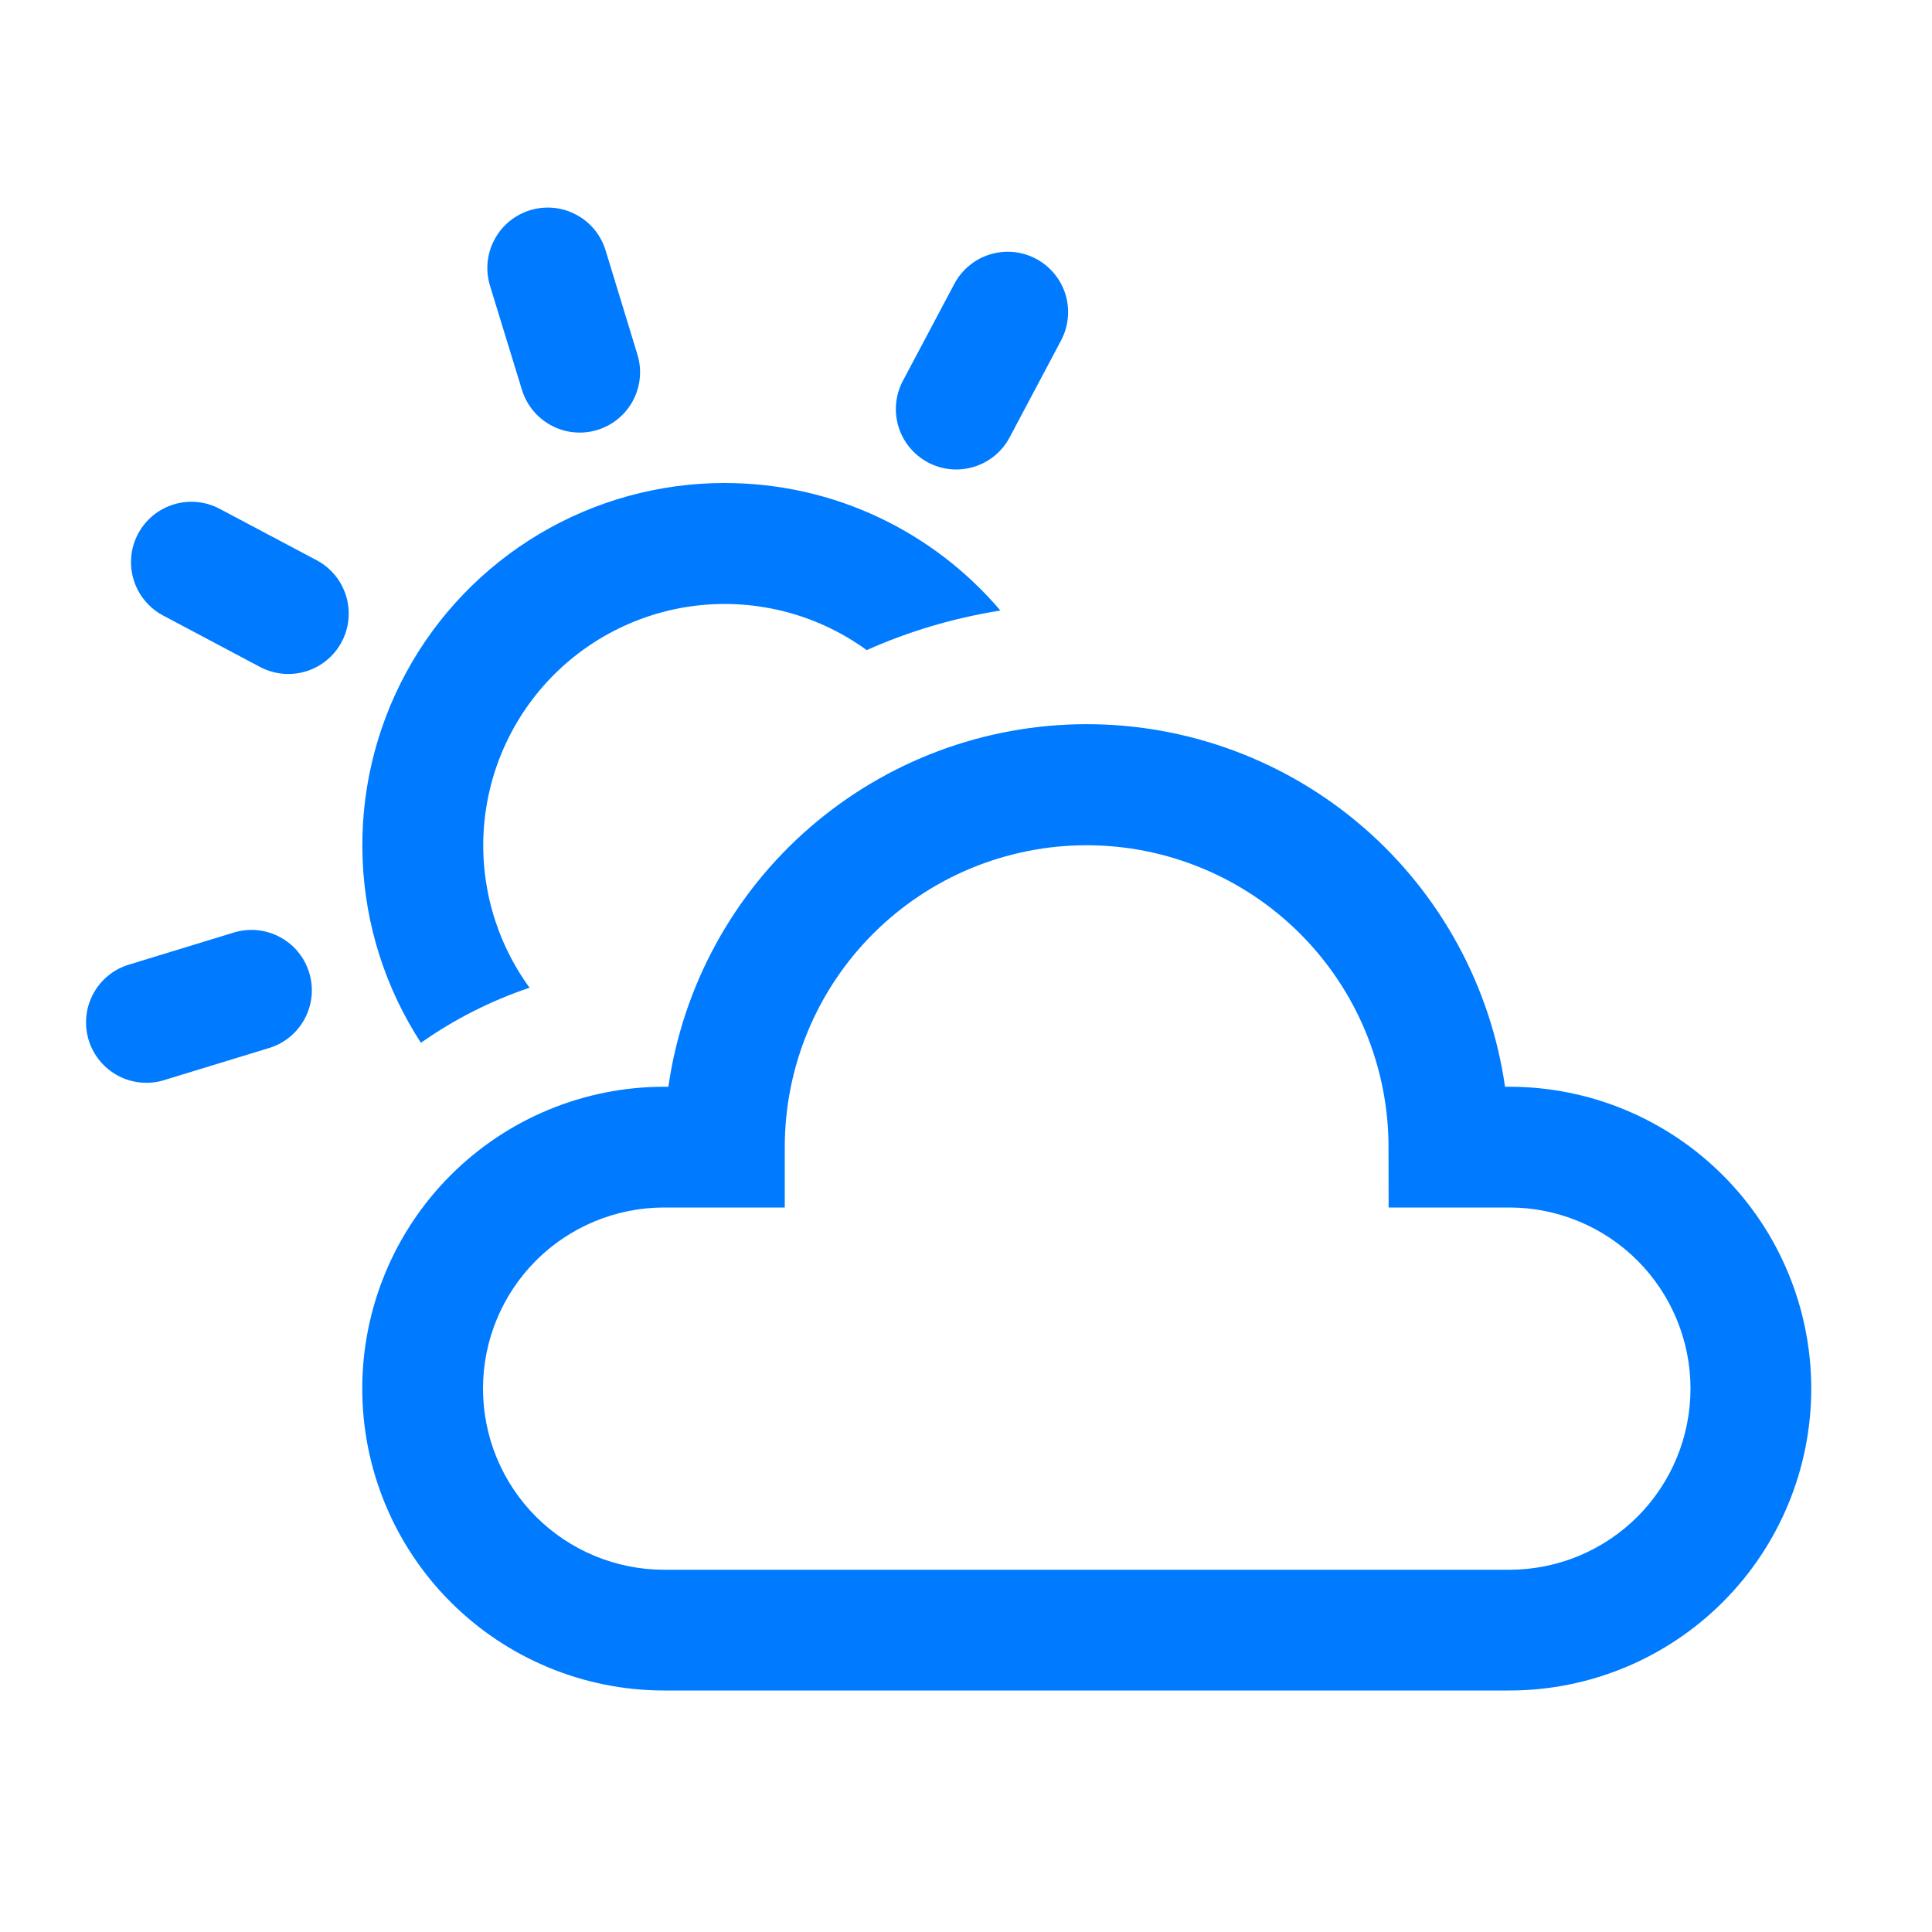 <svg xmlns="http://www.w3.org/2000/svg" width="36" height="36" viewBox="0 0 36 36" fill="none">
<path d="M20.248 15.75C18.756 15.75 17.325 16.343 16.27 17.398C15.215 18.452 14.623 19.883 14.623 21.375V22.5H12.375C11.48 22.5 10.621 22.856 9.988 23.488C9.355 24.122 9 24.98 9 25.875C9 26.77 9.355 27.629 9.988 28.262C10.621 28.894 11.48 29.25 12.375 29.25H28.125C29.02 29.25 29.878 28.894 30.511 28.262C31.144 27.629 31.5 26.77 31.5 25.875C31.5 24.98 31.144 24.122 30.511 23.488C29.878 22.856 29.02 22.5 28.125 22.5H25.875L25.873 21.375C25.873 19.883 25.28 18.452 24.225 17.398C23.17 16.343 21.739 15.75 20.248 15.75ZM12.454 20.25C12.723 18.375 13.659 16.659 15.091 15.418C16.523 14.177 18.354 13.494 20.249 13.494C22.143 13.494 23.975 14.177 25.407 15.418C26.838 16.659 27.775 18.375 28.044 20.25H28.125C29.617 20.25 31.047 20.843 32.102 21.898C33.157 22.952 33.75 24.383 33.75 25.875C33.75 27.367 33.157 28.798 32.102 29.852C31.047 30.907 29.617 31.5 28.125 31.5H12.375C10.883 31.5 9.452 30.907 8.397 29.852C7.343 28.798 6.75 27.367 6.75 25.875C6.75 24.383 7.343 22.952 8.397 21.898C9.452 20.843 10.883 20.25 12.375 20.25H12.454ZM19.771 6.345C19.84 6.215 19.883 6.072 19.897 5.925C19.912 5.778 19.897 5.629 19.854 5.488C19.811 5.346 19.74 5.215 19.646 5.101C19.552 4.987 19.436 4.892 19.306 4.823C19.176 4.753 19.033 4.71 18.886 4.696C18.739 4.682 18.59 4.697 18.449 4.74C18.307 4.783 18.176 4.854 18.062 4.948C17.948 5.042 17.853 5.157 17.784 5.287L16.825 7.094C16.685 7.358 16.655 7.666 16.742 7.952C16.83 8.237 17.027 8.476 17.29 8.616C17.553 8.757 17.862 8.786 18.147 8.699C18.433 8.612 18.672 8.415 18.812 8.152L19.771 6.345ZM11.284 4.664C11.24 4.523 11.17 4.391 11.076 4.277C10.982 4.163 10.866 4.069 10.735 4C10.605 3.93 10.462 3.887 10.315 3.873C10.167 3.859 10.019 3.874 9.877 3.917C9.736 3.961 9.605 4.031 9.491 4.125C9.376 4.219 9.282 4.335 9.213 4.466C9.143 4.596 9.1 4.739 9.086 4.886C9.072 5.034 9.087 5.182 9.13 5.324L9.731 7.281C9.822 7.562 10.02 7.796 10.282 7.933C10.544 8.07 10.849 8.098 11.132 8.011C11.414 7.925 11.651 7.73 11.792 7.47C11.932 7.21 11.965 6.906 11.882 6.622L11.284 4.664ZM13.5 9C15.561 9 17.404 9.922 18.641 11.376C17.765 11.517 16.935 11.763 16.15 12.114C15.283 11.484 14.219 11.184 13.15 11.268C12.082 11.352 11.078 11.816 10.32 12.574C9.563 13.333 9.101 14.337 9.018 15.406C8.935 16.475 9.237 17.539 9.868 18.405C9.147 18.647 8.465 18.993 7.843 19.431C7.181 18.412 6.805 17.234 6.757 16.02C6.708 14.805 6.988 13.601 7.568 12.532C8.147 11.464 9.004 10.572 10.048 9.95C11.092 9.329 12.285 9 13.5 9ZM4.095 9.482C3.964 9.412 3.822 9.369 3.675 9.355C3.527 9.341 3.379 9.355 3.238 9.399C3.096 9.442 2.965 9.512 2.851 9.606C2.737 9.7 2.642 9.816 2.573 9.946C2.503 10.077 2.46 10.219 2.446 10.367C2.432 10.514 2.447 10.662 2.49 10.803C2.533 10.945 2.604 11.076 2.698 11.19C2.791 11.304 2.907 11.399 3.037 11.468L4.844 12.427C5.108 12.567 5.416 12.597 5.701 12.51C5.987 12.422 6.226 12.226 6.366 11.962C6.507 11.699 6.536 11.39 6.449 11.105C6.362 10.819 6.165 10.58 5.902 10.44L4.095 9.482ZM5.031 19.523C5.312 19.433 5.546 19.235 5.683 18.973C5.82 18.711 5.848 18.405 5.761 18.123C5.675 17.84 5.48 17.603 5.22 17.463C4.96 17.322 4.655 17.29 4.372 17.372L2.414 17.971C2.271 18.012 2.137 18.082 2.021 18.176C1.905 18.269 1.809 18.385 1.738 18.516C1.667 18.648 1.623 18.791 1.609 18.94C1.594 19.088 1.609 19.238 1.652 19.381C1.696 19.523 1.768 19.656 1.863 19.77C1.958 19.885 2.076 19.98 2.208 20.049C2.34 20.118 2.485 20.16 2.633 20.172C2.782 20.185 2.932 20.168 3.073 20.122L5.031 19.523Z" fill="#007BFF"/>
</svg>